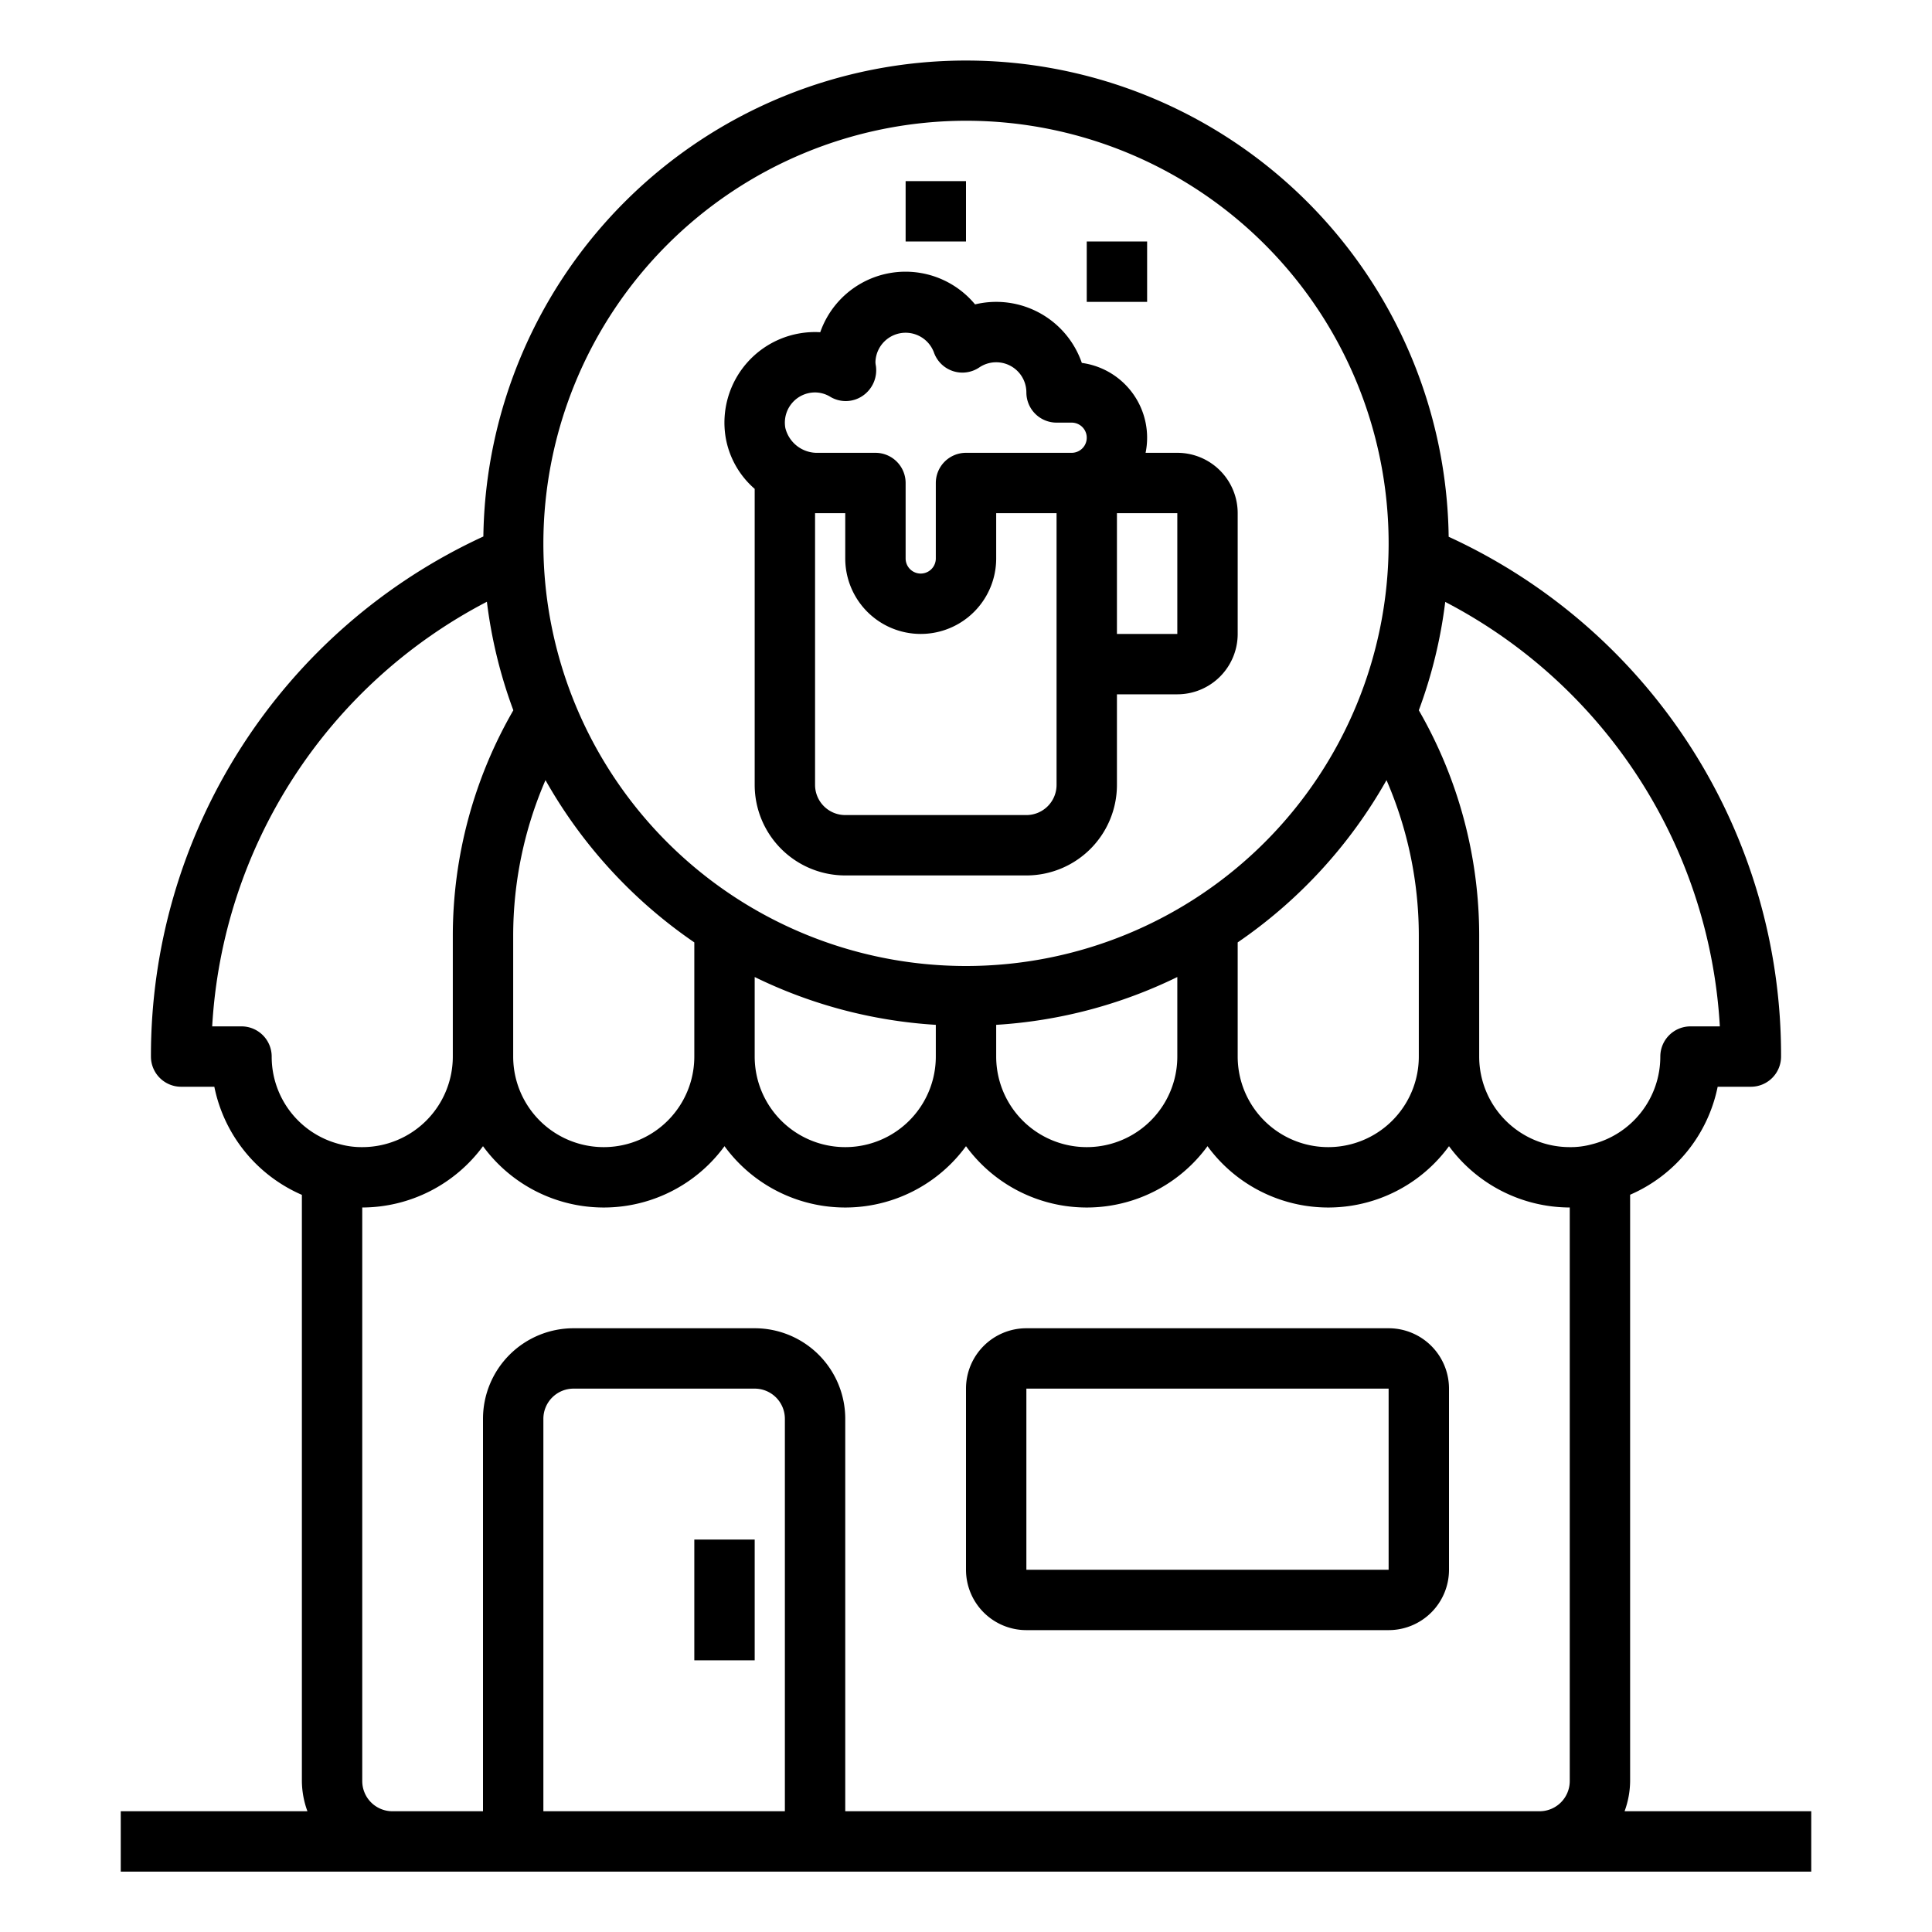 <svg xmlns="http://www.w3.org/2000/svg" viewBox="0 0 64 64" x="0px" y="0px"><g><path d="M25,16.194V26a3,3,0,0,0,3,3h6a3,3,0,0,0,3-3V23h2a2,2,0,0,0,2-2V17a2,2,0,0,0-2-2H37.949a2.5,2.5,0,0,0-2.112-2.978A3,3,0,0,0,32.3,10.083a2.992,2.992,0,0,0-5.128.922A3,3,0,0,0,24.04,14.5,2.9,2.9,0,0,0,25,16.194ZM35,26a1,1,0,0,1-1,1H28a1,1,0,0,1-1-1V17h1v1.5a2.5,2.5,0,0,0,5,0V17h2Zm4-5H37V17h2ZM26.237,13.353A1,1,0,0,1,27,13a.978.978,0,0,1,.512.149.994.994,0,0,0,1.067-.038,1.026,1.026,0,0,0,.436-.992A.774.774,0,0,1,29,12a1,1,0,0,1,1.937-.326,1,1,0,0,0,1.5.5A1,1,0,0,1,34,13a1,1,0,0,0,1,1h.5a.5.5,0,0,1,0,1H32a1,1,0,0,0-1,1v2.5a.5.5,0,0,1-1,0V16a1,1,0,0,0-1-1H27.106a1.082,1.082,0,0,1-1.091-.825A1,1,0,0,1,26.237,13.353Z"></path><rect x="36" y="8" width="2" height="2"></rect><rect x="30" y="6" width="2" height="2"></rect><path d="M46,44H34a2,2,0,0,0-2,2v6a2,2,0,0,0,2,2H46a2,2,0,0,0,2-2V46A2,2,0,0,0,46,44ZM34,52V46H46v6Z"></path><path d="M53.816,60A2.966,2.966,0,0,0,54,59V39.577A4.98,4.98,0,0,0,56.9,36H58a1,1,0,0,0,1-1A18.89,18.89,0,0,0,47.989,17.781a15.99,15.99,0,0,0-31.977-.009A18.937,18.937,0,0,0,5,35a1,1,0,0,0,1,1H7.1A4.977,4.977,0,0,0,10,39.581V59a2.966,2.966,0,0,0,.184,1H4v2H60V60Zm3.156-26H56a1,1,0,0,0-1,1,2.994,2.994,0,0,1-2.271,2.907A2.634,2.634,0,0,1,52,38a3,3,0,0,1-3-3V31A14.943,14.943,0,0,0,47,23.529a15.8,15.8,0,0,0,.875-3.59A16.937,16.937,0,0,1,56.972,34ZM23,31.218V35a3,3,0,0,1-6,0V31a12.962,12.962,0,0,1,1.07-5.157A16.092,16.092,0,0,0,23,31.218Zm2,1.147a15.852,15.852,0,0,0,6,1.584V35a3,3,0,0,1-6,0Zm8,1.584a15.852,15.852,0,0,0,6-1.584V35a3,3,0,0,1-6,0Zm8-2.731a16.092,16.092,0,0,0,4.93-5.375A12.962,12.962,0,0,1,47,31v4a3,3,0,0,1-6,0ZM32,4A14,14,0,1,1,18,18,14.015,14.015,0,0,1,32,4ZM9,35a1,1,0,0,0-1-1H7.029a16.941,16.941,0,0,1,9.1-14.066,15.851,15.851,0,0,0,.876,3.595A14.943,14.943,0,0,0,15,31v4a3,3,0,0,1-3,3,2.713,2.713,0,0,1-.754-.1A2.987,2.987,0,0,1,9,35ZM26,60H18V47a1,1,0,0,1,1-1h6a1,1,0,0,1,1,1Zm2,0V47a3,3,0,0,0-3-3H19a3,3,0,0,0-3,3V60H13a1,1,0,0,1-1-1V40a4.982,4.982,0,0,0,4-2.031,4.954,4.954,0,0,0,8,0,4.954,4.954,0,0,0,8,0,4.954,4.954,0,0,0,8,0,4.954,4.954,0,0,0,8,0A4.982,4.982,0,0,0,52,40V59a1,1,0,0,1-1,1Z"></path><rect x="23" y="51" width="2" height="4"></rect></g></svg>